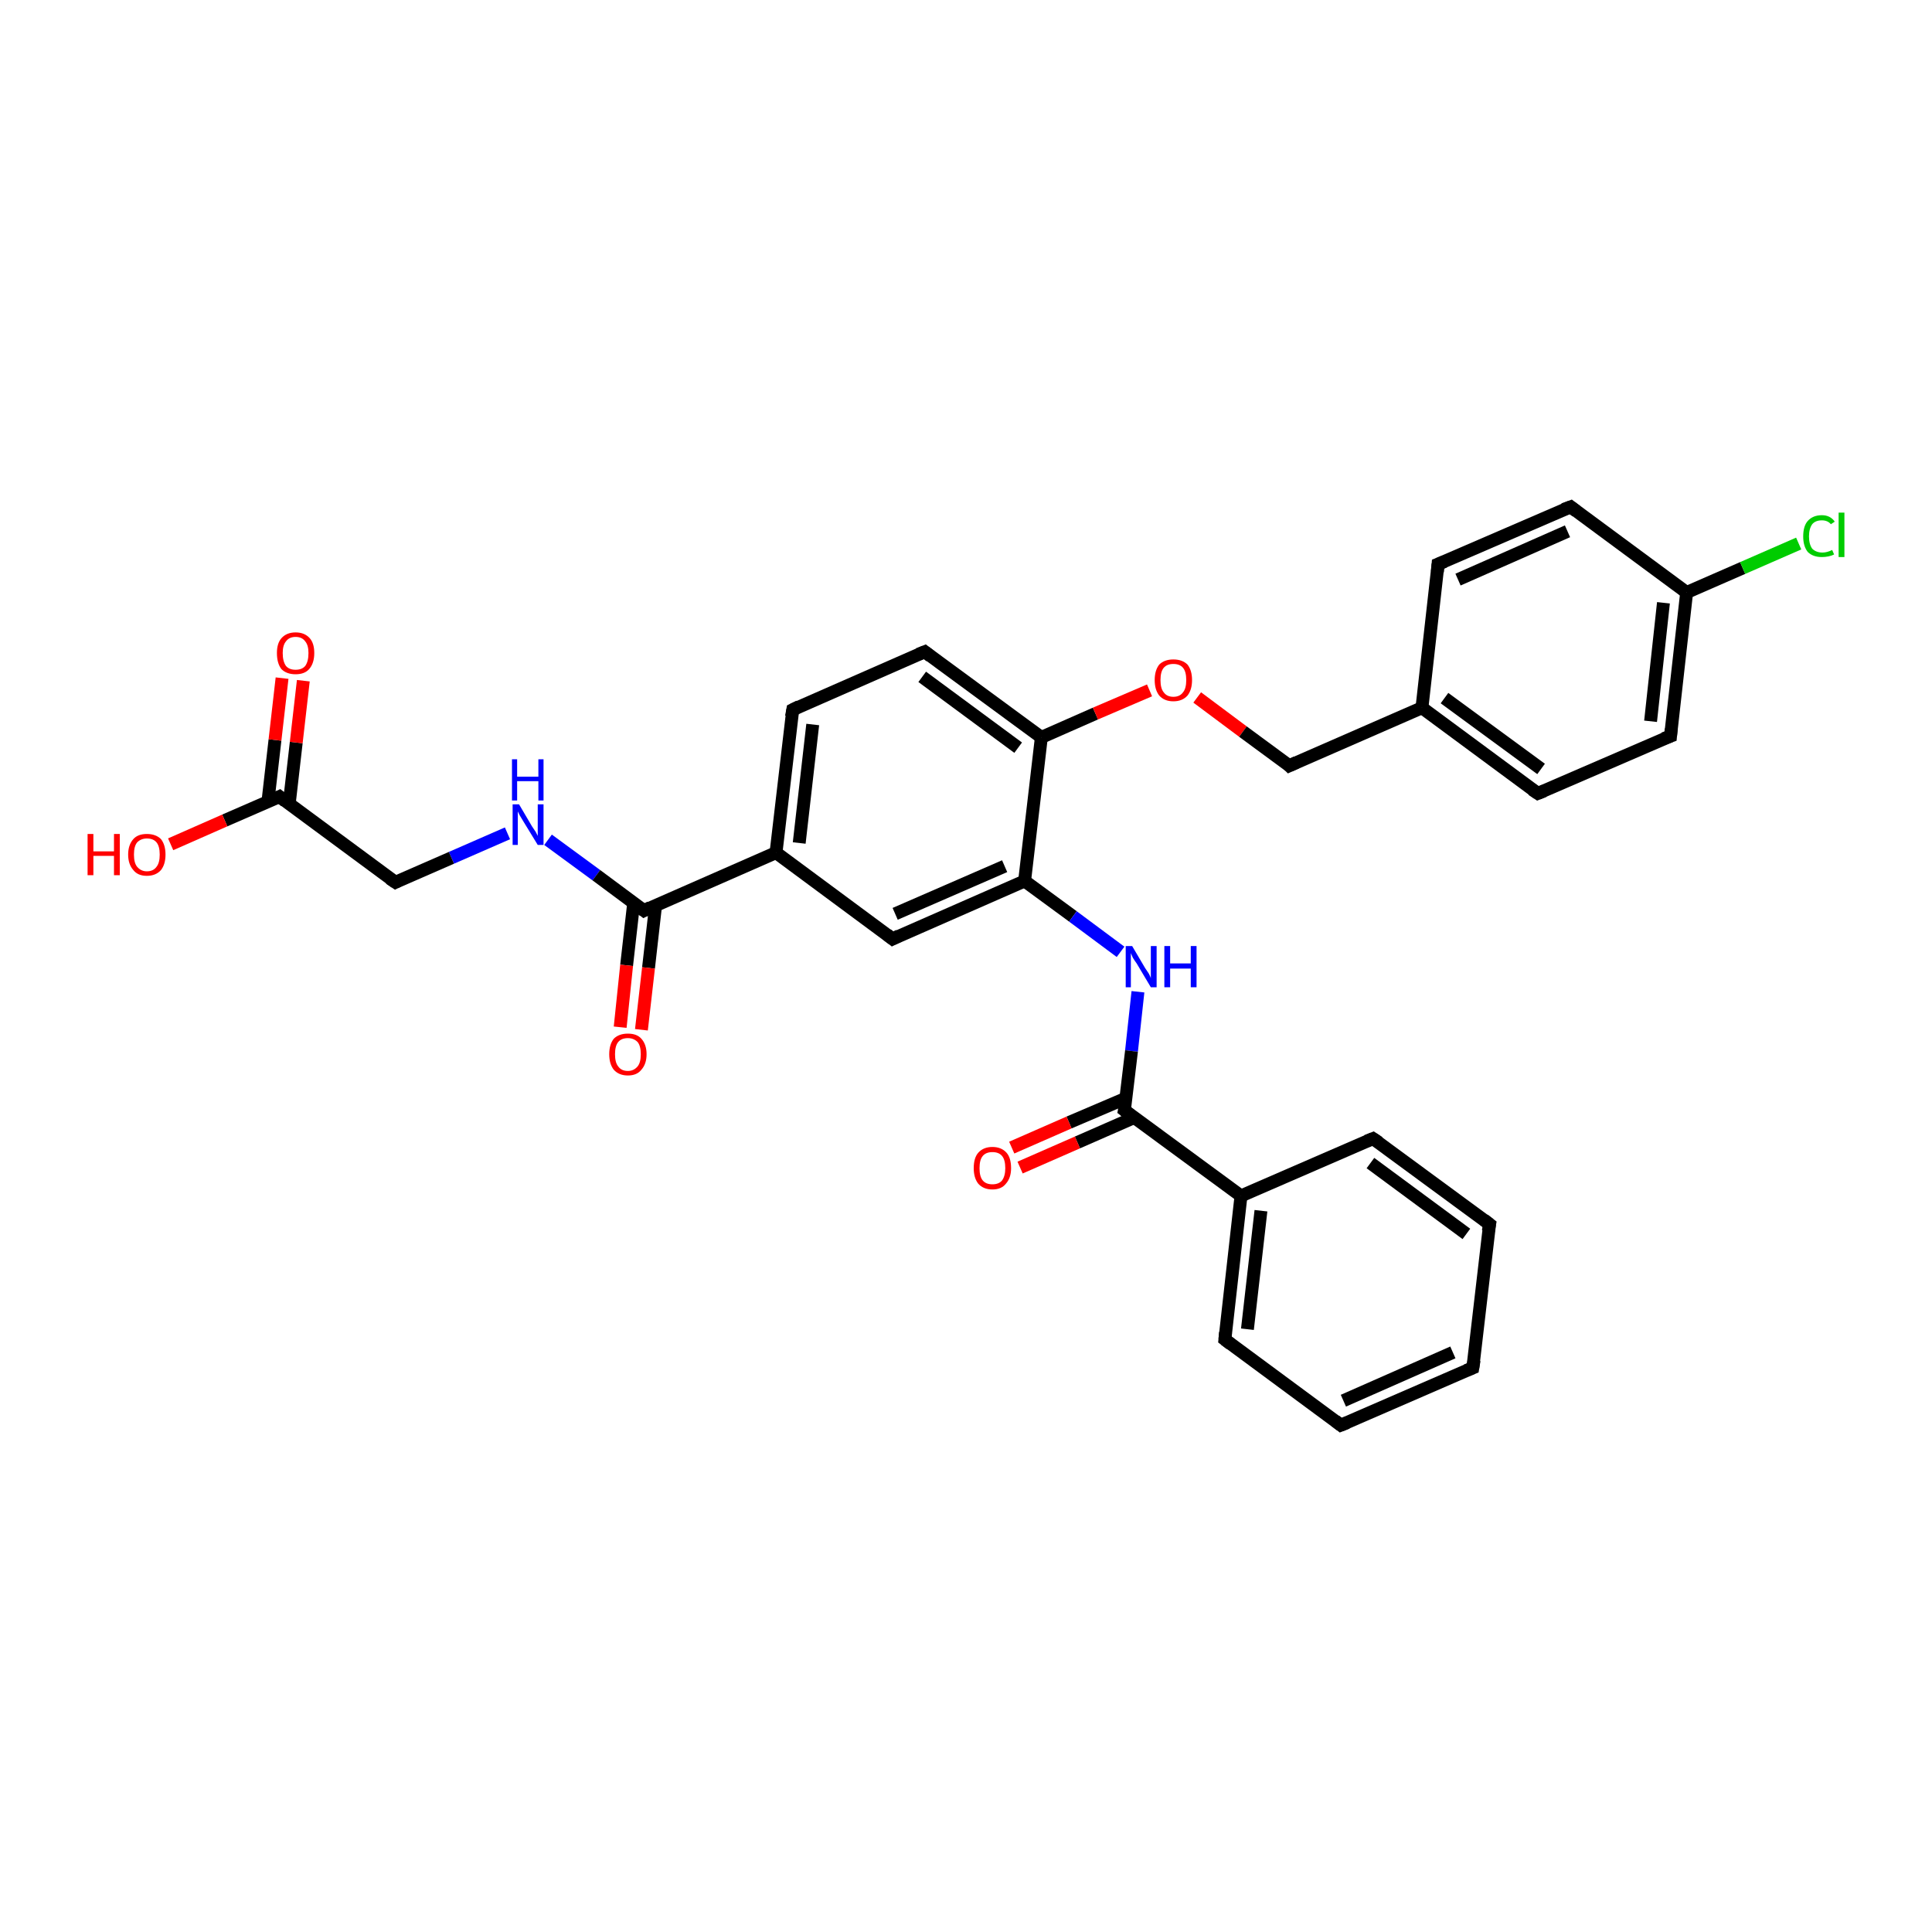 <?xml version='1.0' encoding='iso-8859-1'?>
<svg version='1.1' baseProfile='full'
              xmlns='http://www.w3.org/2000/svg'
                      xmlns:rdkit='http://www.rdkit.org/xml'
                      xmlns:xlink='http://www.w3.org/1999/xlink'
                  xml:space='preserve'
width='300px' height='300px' viewBox='0 0 300 300'>
<!-- END OF HEADER -->
<rect style='opacity:1.0;fill:#FFFFFF;stroke:none' width='300.0' height='300.0' x='0.0' y='0.0'> </rect>
<path class='bond-0 atom-0 atom-1' d='M 78.8,129.4 L 70.1,133.2' style='fill:none;fill-rule:evenodd;stroke:#0000FF;stroke-width:2.0px;stroke-linecap:butt;stroke-linejoin:miter;stroke-opacity:1' />
<path class='bond-0 atom-0 atom-1' d='M 70.1,133.2 L 61.4,137.0' style='fill:none;fill-rule:evenodd;stroke:#000000;stroke-width:2.0px;stroke-linecap:butt;stroke-linejoin:miter;stroke-opacity:1' />
<path class='bond-1 atom-1 atom-2' d='M 61.4,137.0 L 43.4,123.7' style='fill:none;fill-rule:evenodd;stroke:#000000;stroke-width:2.0px;stroke-linecap:butt;stroke-linejoin:miter;stroke-opacity:1' />
<path class='bond-2 atom-2 atom-3' d='M 43.4,123.7 L 34.9,127.4' style='fill:none;fill-rule:evenodd;stroke:#000000;stroke-width:2.0px;stroke-linecap:butt;stroke-linejoin:miter;stroke-opacity:1' />
<path class='bond-2 atom-2 atom-3' d='M 34.9,127.4 L 26.5,131.1' style='fill:none;fill-rule:evenodd;stroke:#FF0000;stroke-width:2.0px;stroke-linecap:butt;stroke-linejoin:miter;stroke-opacity:1' />
<path class='bond-3 atom-2 atom-4' d='M 44.9,124.9 L 46.0,115.3' style='fill:none;fill-rule:evenodd;stroke:#000000;stroke-width:2.0px;stroke-linecap:butt;stroke-linejoin:miter;stroke-opacity:1' />
<path class='bond-3 atom-2 atom-4' d='M 46.0,115.3 L 47.1,105.7' style='fill:none;fill-rule:evenodd;stroke:#FF0000;stroke-width:2.0px;stroke-linecap:butt;stroke-linejoin:miter;stroke-opacity:1' />
<path class='bond-3 atom-2 atom-4' d='M 41.6,124.5 L 42.7,114.9' style='fill:none;fill-rule:evenodd;stroke:#000000;stroke-width:2.0px;stroke-linecap:butt;stroke-linejoin:miter;stroke-opacity:1' />
<path class='bond-3 atom-2 atom-4' d='M 42.7,114.9 L 43.8,105.3' style='fill:none;fill-rule:evenodd;stroke:#FF0000;stroke-width:2.0px;stroke-linecap:butt;stroke-linejoin:miter;stroke-opacity:1' />
<path class='bond-4 atom-0 atom-5' d='M 85.1,130.4 L 92.6,135.9' style='fill:none;fill-rule:evenodd;stroke:#0000FF;stroke-width:2.0px;stroke-linecap:butt;stroke-linejoin:miter;stroke-opacity:1' />
<path class='bond-4 atom-0 atom-5' d='M 92.6,135.9 L 100.0,141.4' style='fill:none;fill-rule:evenodd;stroke:#000000;stroke-width:2.0px;stroke-linecap:butt;stroke-linejoin:miter;stroke-opacity:1' />
<path class='bond-5 atom-5 atom-6' d='M 100.0,141.4 L 120.5,132.4' style='fill:none;fill-rule:evenodd;stroke:#000000;stroke-width:2.0px;stroke-linecap:butt;stroke-linejoin:miter;stroke-opacity:1' />
<path class='bond-6 atom-6 atom-7' d='M 120.5,132.4 L 123.1,110.2' style='fill:none;fill-rule:evenodd;stroke:#000000;stroke-width:2.0px;stroke-linecap:butt;stroke-linejoin:miter;stroke-opacity:1' />
<path class='bond-6 atom-6 atom-7' d='M 124.1,130.9 L 126.2,112.5' style='fill:none;fill-rule:evenodd;stroke:#000000;stroke-width:2.0px;stroke-linecap:butt;stroke-linejoin:miter;stroke-opacity:1' />
<path class='bond-7 atom-7 atom-8' d='M 123.1,110.2 L 143.6,101.2' style='fill:none;fill-rule:evenodd;stroke:#000000;stroke-width:2.0px;stroke-linecap:butt;stroke-linejoin:miter;stroke-opacity:1' />
<path class='bond-8 atom-8 atom-9' d='M 143.6,101.2 L 161.7,114.5' style='fill:none;fill-rule:evenodd;stroke:#000000;stroke-width:2.0px;stroke-linecap:butt;stroke-linejoin:miter;stroke-opacity:1' />
<path class='bond-8 atom-8 atom-9' d='M 143.2,105.1 L 158.1,116.1' style='fill:none;fill-rule:evenodd;stroke:#000000;stroke-width:2.0px;stroke-linecap:butt;stroke-linejoin:miter;stroke-opacity:1' />
<path class='bond-9 atom-9 atom-10' d='M 161.7,114.5 L 159.1,136.8' style='fill:none;fill-rule:evenodd;stroke:#000000;stroke-width:2.0px;stroke-linecap:butt;stroke-linejoin:miter;stroke-opacity:1' />
<path class='bond-10 atom-10 atom-11' d='M 159.1,136.8 L 138.6,145.8' style='fill:none;fill-rule:evenodd;stroke:#000000;stroke-width:2.0px;stroke-linecap:butt;stroke-linejoin:miter;stroke-opacity:1' />
<path class='bond-10 atom-10 atom-11' d='M 156.0,134.5 L 139.0,141.9' style='fill:none;fill-rule:evenodd;stroke:#000000;stroke-width:2.0px;stroke-linecap:butt;stroke-linejoin:miter;stroke-opacity:1' />
<path class='bond-11 atom-10 atom-12' d='M 159.1,136.8 L 166.6,142.3' style='fill:none;fill-rule:evenodd;stroke:#000000;stroke-width:2.0px;stroke-linecap:butt;stroke-linejoin:miter;stroke-opacity:1' />
<path class='bond-11 atom-10 atom-12' d='M 166.6,142.3 L 174.0,147.8' style='fill:none;fill-rule:evenodd;stroke:#0000FF;stroke-width:2.0px;stroke-linecap:butt;stroke-linejoin:miter;stroke-opacity:1' />
<path class='bond-12 atom-12 atom-13' d='M 176.7,154.0 L 175.7,163.2' style='fill:none;fill-rule:evenodd;stroke:#0000FF;stroke-width:2.0px;stroke-linecap:butt;stroke-linejoin:miter;stroke-opacity:1' />
<path class='bond-12 atom-12 atom-13' d='M 175.7,163.2 L 174.6,172.4' style='fill:none;fill-rule:evenodd;stroke:#000000;stroke-width:2.0px;stroke-linecap:butt;stroke-linejoin:miter;stroke-opacity:1' />
<path class='bond-13 atom-13 atom-14' d='M 174.9,170.5 L 166.0,174.3' style='fill:none;fill-rule:evenodd;stroke:#000000;stroke-width:2.0px;stroke-linecap:butt;stroke-linejoin:miter;stroke-opacity:1' />
<path class='bond-13 atom-13 atom-14' d='M 166.0,174.3 L 157.1,178.2' style='fill:none;fill-rule:evenodd;stroke:#FF0000;stroke-width:2.0px;stroke-linecap:butt;stroke-linejoin:miter;stroke-opacity:1' />
<path class='bond-13 atom-13 atom-14' d='M 176.2,173.5 L 167.3,177.4' style='fill:none;fill-rule:evenodd;stroke:#000000;stroke-width:2.0px;stroke-linecap:butt;stroke-linejoin:miter;stroke-opacity:1' />
<path class='bond-13 atom-13 atom-14' d='M 167.3,177.4 L 158.4,181.3' style='fill:none;fill-rule:evenodd;stroke:#FF0000;stroke-width:2.0px;stroke-linecap:butt;stroke-linejoin:miter;stroke-opacity:1' />
<path class='bond-14 atom-13 atom-15' d='M 174.6,172.4 L 192.7,185.7' style='fill:none;fill-rule:evenodd;stroke:#000000;stroke-width:2.0px;stroke-linecap:butt;stroke-linejoin:miter;stroke-opacity:1' />
<path class='bond-15 atom-15 atom-16' d='M 192.7,185.7 L 190.2,208.0' style='fill:none;fill-rule:evenodd;stroke:#000000;stroke-width:2.0px;stroke-linecap:butt;stroke-linejoin:miter;stroke-opacity:1' />
<path class='bond-15 atom-15 atom-16' d='M 195.8,188.0 L 193.7,206.4' style='fill:none;fill-rule:evenodd;stroke:#000000;stroke-width:2.0px;stroke-linecap:butt;stroke-linejoin:miter;stroke-opacity:1' />
<path class='bond-16 atom-16 atom-17' d='M 190.2,208.0 L 208.2,221.3' style='fill:none;fill-rule:evenodd;stroke:#000000;stroke-width:2.0px;stroke-linecap:butt;stroke-linejoin:miter;stroke-opacity:1' />
<path class='bond-17 atom-17 atom-18' d='M 208.2,221.3 L 228.7,212.4' style='fill:none;fill-rule:evenodd;stroke:#000000;stroke-width:2.0px;stroke-linecap:butt;stroke-linejoin:miter;stroke-opacity:1' />
<path class='bond-17 atom-17 atom-18' d='M 208.6,217.5 L 225.6,210.0' style='fill:none;fill-rule:evenodd;stroke:#000000;stroke-width:2.0px;stroke-linecap:butt;stroke-linejoin:miter;stroke-opacity:1' />
<path class='bond-18 atom-18 atom-19' d='M 228.7,212.4 L 231.3,190.1' style='fill:none;fill-rule:evenodd;stroke:#000000;stroke-width:2.0px;stroke-linecap:butt;stroke-linejoin:miter;stroke-opacity:1' />
<path class='bond-19 atom-19 atom-20' d='M 231.3,190.1 L 213.2,176.8' style='fill:none;fill-rule:evenodd;stroke:#000000;stroke-width:2.0px;stroke-linecap:butt;stroke-linejoin:miter;stroke-opacity:1' />
<path class='bond-19 atom-19 atom-20' d='M 227.7,191.6 L 212.8,180.6' style='fill:none;fill-rule:evenodd;stroke:#000000;stroke-width:2.0px;stroke-linecap:butt;stroke-linejoin:miter;stroke-opacity:1' />
<path class='bond-20 atom-9 atom-21' d='M 161.7,114.5 L 170.1,110.8' style='fill:none;fill-rule:evenodd;stroke:#000000;stroke-width:2.0px;stroke-linecap:butt;stroke-linejoin:miter;stroke-opacity:1' />
<path class='bond-20 atom-9 atom-21' d='M 170.1,110.8 L 178.5,107.2' style='fill:none;fill-rule:evenodd;stroke:#FF0000;stroke-width:2.0px;stroke-linecap:butt;stroke-linejoin:miter;stroke-opacity:1' />
<path class='bond-21 atom-21 atom-22' d='M 185.9,108.3 L 193.0,113.6' style='fill:none;fill-rule:evenodd;stroke:#FF0000;stroke-width:2.0px;stroke-linecap:butt;stroke-linejoin:miter;stroke-opacity:1' />
<path class='bond-21 atom-21 atom-22' d='M 193.0,113.6 L 200.2,118.9' style='fill:none;fill-rule:evenodd;stroke:#000000;stroke-width:2.0px;stroke-linecap:butt;stroke-linejoin:miter;stroke-opacity:1' />
<path class='bond-22 atom-22 atom-23' d='M 200.2,118.9 L 220.8,109.9' style='fill:none;fill-rule:evenodd;stroke:#000000;stroke-width:2.0px;stroke-linecap:butt;stroke-linejoin:miter;stroke-opacity:1' />
<path class='bond-23 atom-23 atom-24' d='M 220.8,109.9 L 238.8,123.2' style='fill:none;fill-rule:evenodd;stroke:#000000;stroke-width:2.0px;stroke-linecap:butt;stroke-linejoin:miter;stroke-opacity:1' />
<path class='bond-23 atom-23 atom-24' d='M 224.3,108.4 L 239.3,119.4' style='fill:none;fill-rule:evenodd;stroke:#000000;stroke-width:2.0px;stroke-linecap:butt;stroke-linejoin:miter;stroke-opacity:1' />
<path class='bond-24 atom-24 atom-25' d='M 238.8,123.2 L 259.4,114.3' style='fill:none;fill-rule:evenodd;stroke:#000000;stroke-width:2.0px;stroke-linecap:butt;stroke-linejoin:miter;stroke-opacity:1' />
<path class='bond-25 atom-25 atom-26' d='M 259.4,114.3 L 261.9,92.0' style='fill:none;fill-rule:evenodd;stroke:#000000;stroke-width:2.0px;stroke-linecap:butt;stroke-linejoin:miter;stroke-opacity:1' />
<path class='bond-25 atom-25 atom-26' d='M 256.3,112.0 L 258.3,93.6' style='fill:none;fill-rule:evenodd;stroke:#000000;stroke-width:2.0px;stroke-linecap:butt;stroke-linejoin:miter;stroke-opacity:1' />
<path class='bond-26 atom-26 atom-27' d='M 261.9,92.0 L 243.9,78.7' style='fill:none;fill-rule:evenodd;stroke:#000000;stroke-width:2.0px;stroke-linecap:butt;stroke-linejoin:miter;stroke-opacity:1' />
<path class='bond-27 atom-27 atom-28' d='M 243.9,78.7 L 223.3,87.6' style='fill:none;fill-rule:evenodd;stroke:#000000;stroke-width:2.0px;stroke-linecap:butt;stroke-linejoin:miter;stroke-opacity:1' />
<path class='bond-27 atom-27 atom-28' d='M 243.4,82.5 L 226.4,90.0' style='fill:none;fill-rule:evenodd;stroke:#000000;stroke-width:2.0px;stroke-linecap:butt;stroke-linejoin:miter;stroke-opacity:1' />
<path class='bond-28 atom-26 atom-29' d='M 261.9,92.0 L 270.6,88.2' style='fill:none;fill-rule:evenodd;stroke:#000000;stroke-width:2.0px;stroke-linecap:butt;stroke-linejoin:miter;stroke-opacity:1' />
<path class='bond-28 atom-26 atom-29' d='M 270.6,88.2 L 279.3,84.4' style='fill:none;fill-rule:evenodd;stroke:#00CC00;stroke-width:2.0px;stroke-linecap:butt;stroke-linejoin:miter;stroke-opacity:1' />
<path class='bond-29 atom-5 atom-30' d='M 98.4,140.2 L 97.3,149.9' style='fill:none;fill-rule:evenodd;stroke:#000000;stroke-width:2.0px;stroke-linecap:butt;stroke-linejoin:miter;stroke-opacity:1' />
<path class='bond-29 atom-5 atom-30' d='M 97.3,149.9 L 96.3,159.5' style='fill:none;fill-rule:evenodd;stroke:#FF0000;stroke-width:2.0px;stroke-linecap:butt;stroke-linejoin:miter;stroke-opacity:1' />
<path class='bond-29 atom-5 atom-30' d='M 101.8,140.6 L 100.7,150.3' style='fill:none;fill-rule:evenodd;stroke:#000000;stroke-width:2.0px;stroke-linecap:butt;stroke-linejoin:miter;stroke-opacity:1' />
<path class='bond-29 atom-5 atom-30' d='M 100.7,150.3 L 99.6,159.9' style='fill:none;fill-rule:evenodd;stroke:#FF0000;stroke-width:2.0px;stroke-linecap:butt;stroke-linejoin:miter;stroke-opacity:1' />
<path class='bond-30 atom-11 atom-6' d='M 138.6,145.8 L 120.5,132.4' style='fill:none;fill-rule:evenodd;stroke:#000000;stroke-width:2.0px;stroke-linecap:butt;stroke-linejoin:miter;stroke-opacity:1' />
<path class='bond-31 atom-20 atom-15' d='M 213.2,176.8 L 192.7,185.7' style='fill:none;fill-rule:evenodd;stroke:#000000;stroke-width:2.0px;stroke-linecap:butt;stroke-linejoin:miter;stroke-opacity:1' />
<path class='bond-32 atom-28 atom-23' d='M 223.3,87.6 L 220.8,109.9' style='fill:none;fill-rule:evenodd;stroke:#000000;stroke-width:2.0px;stroke-linecap:butt;stroke-linejoin:miter;stroke-opacity:1' />
<path d='M 61.8,136.8 L 61.4,137.0 L 60.5,136.4' style='fill:none;stroke:#000000;stroke-width:2.0px;stroke-linecap:butt;stroke-linejoin:miter;stroke-opacity:1;' />
<path d='M 44.3,124.4 L 43.4,123.7 L 43.0,123.9' style='fill:none;stroke:#000000;stroke-width:2.0px;stroke-linecap:butt;stroke-linejoin:miter;stroke-opacity:1;' />
<path d='M 99.6,141.1 L 100.0,141.4 L 101.0,140.9' style='fill:none;stroke:#000000;stroke-width:2.0px;stroke-linecap:butt;stroke-linejoin:miter;stroke-opacity:1;' />
<path d='M 122.9,111.3 L 123.1,110.2 L 124.1,109.7' style='fill:none;stroke:#000000;stroke-width:2.0px;stroke-linecap:butt;stroke-linejoin:miter;stroke-opacity:1;' />
<path d='M 142.6,101.6 L 143.6,101.2 L 144.5,101.9' style='fill:none;stroke:#000000;stroke-width:2.0px;stroke-linecap:butt;stroke-linejoin:miter;stroke-opacity:1;' />
<path d='M 139.6,145.3 L 138.6,145.8 L 137.7,145.1' style='fill:none;stroke:#000000;stroke-width:2.0px;stroke-linecap:butt;stroke-linejoin:miter;stroke-opacity:1;' />
<path d='M 174.7,171.9 L 174.6,172.4 L 175.5,173.1' style='fill:none;stroke:#000000;stroke-width:2.0px;stroke-linecap:butt;stroke-linejoin:miter;stroke-opacity:1;' />
<path d='M 190.3,206.9 L 190.2,208.0 L 191.1,208.7' style='fill:none;stroke:#000000;stroke-width:2.0px;stroke-linecap:butt;stroke-linejoin:miter;stroke-opacity:1;' />
<path d='M 207.3,220.6 L 208.2,221.3 L 209.2,220.9' style='fill:none;stroke:#000000;stroke-width:2.0px;stroke-linecap:butt;stroke-linejoin:miter;stroke-opacity:1;' />
<path d='M 227.7,212.8 L 228.7,212.4 L 228.9,211.2' style='fill:none;stroke:#000000;stroke-width:2.0px;stroke-linecap:butt;stroke-linejoin:miter;stroke-opacity:1;' />
<path d='M 231.1,191.2 L 231.3,190.1 L 230.4,189.4' style='fill:none;stroke:#000000;stroke-width:2.0px;stroke-linecap:butt;stroke-linejoin:miter;stroke-opacity:1;' />
<path d='M 214.1,177.4 L 213.2,176.8 L 212.2,177.2' style='fill:none;stroke:#000000;stroke-width:2.0px;stroke-linecap:butt;stroke-linejoin:miter;stroke-opacity:1;' />
<path d='M 199.9,118.6 L 200.2,118.9 L 201.3,118.4' style='fill:none;stroke:#000000;stroke-width:2.0px;stroke-linecap:butt;stroke-linejoin:miter;stroke-opacity:1;' />
<path d='M 237.9,122.6 L 238.8,123.2 L 239.8,122.8' style='fill:none;stroke:#000000;stroke-width:2.0px;stroke-linecap:butt;stroke-linejoin:miter;stroke-opacity:1;' />
<path d='M 258.3,114.7 L 259.4,114.3 L 259.5,113.2' style='fill:none;stroke:#000000;stroke-width:2.0px;stroke-linecap:butt;stroke-linejoin:miter;stroke-opacity:1;' />
<path d='M 244.8,79.4 L 243.9,78.7 L 242.8,79.1' style='fill:none;stroke:#000000;stroke-width:2.0px;stroke-linecap:butt;stroke-linejoin:miter;stroke-opacity:1;' />
<path d='M 224.3,87.2 L 223.3,87.6 L 223.2,88.8' style='fill:none;stroke:#000000;stroke-width:2.0px;stroke-linecap:butt;stroke-linejoin:miter;stroke-opacity:1;' />
<path class='atom-0' d='M 80.6 124.9
L 82.6 128.3
Q 82.8 128.6, 83.2 129.2
Q 83.5 129.8, 83.5 129.8
L 83.5 124.9
L 84.4 124.9
L 84.4 131.2
L 83.5 131.2
L 81.3 127.6
Q 81.0 127.1, 80.7 126.6
Q 80.5 126.2, 80.4 126.0
L 80.4 131.2
L 79.6 131.2
L 79.6 124.9
L 80.6 124.9
' fill='#0000FF'/>
<path class='atom-0' d='M 79.5 117.9
L 80.3 117.9
L 80.3 120.6
L 83.6 120.6
L 83.6 117.9
L 84.4 117.9
L 84.4 124.3
L 83.6 124.3
L 83.6 121.3
L 80.3 121.3
L 80.3 124.3
L 79.5 124.3
L 79.5 117.9
' fill='#0000FF'/>
<path class='atom-3' d='M 13.6 129.5
L 14.5 129.5
L 14.5 132.2
L 17.7 132.2
L 17.7 129.5
L 18.6 129.5
L 18.6 135.9
L 17.7 135.9
L 17.7 132.9
L 14.5 132.9
L 14.5 135.9
L 13.6 135.9
L 13.6 129.5
' fill='#FF0000'/>
<path class='atom-3' d='M 19.9 132.7
Q 19.9 131.2, 20.7 130.3
Q 21.4 129.5, 22.8 129.5
Q 24.2 129.5, 25.0 130.3
Q 25.7 131.2, 25.7 132.7
Q 25.7 134.2, 25.0 135.1
Q 24.2 136.0, 22.8 136.0
Q 21.4 136.0, 20.7 135.1
Q 19.9 134.2, 19.9 132.7
M 22.8 135.3
Q 23.8 135.3, 24.3 134.6
Q 24.8 134.0, 24.8 132.7
Q 24.8 131.4, 24.3 130.8
Q 23.8 130.2, 22.8 130.2
Q 21.9 130.2, 21.3 130.8
Q 20.8 131.4, 20.8 132.7
Q 20.8 134.0, 21.3 134.6
Q 21.9 135.3, 22.8 135.3
' fill='#FF0000'/>
<path class='atom-4' d='M 43.0 101.4
Q 43.0 99.9, 43.7 99.1
Q 44.5 98.2, 45.9 98.2
Q 47.3 98.2, 48.1 99.1
Q 48.8 99.9, 48.8 101.4
Q 48.8 103.0, 48.0 103.9
Q 47.3 104.7, 45.9 104.7
Q 44.5 104.7, 43.7 103.9
Q 43.0 103.0, 43.0 101.4
M 45.9 104.0
Q 46.9 104.0, 47.4 103.4
Q 47.9 102.7, 47.9 101.4
Q 47.9 100.2, 47.4 99.6
Q 46.9 98.9, 45.9 98.9
Q 44.9 98.9, 44.4 99.6
Q 43.9 100.2, 43.9 101.4
Q 43.9 102.7, 44.4 103.4
Q 44.9 104.0, 45.9 104.0
' fill='#FF0000'/>
<path class='atom-12' d='M 175.8 146.9
L 177.8 150.3
Q 178.0 150.6, 178.4 151.2
Q 178.7 151.8, 178.7 151.9
L 178.7 146.9
L 179.6 146.9
L 179.6 153.3
L 178.7 153.3
L 176.5 149.6
Q 176.2 149.2, 175.9 148.7
Q 175.7 148.2, 175.6 148.0
L 175.6 153.3
L 174.8 153.3
L 174.8 146.9
L 175.8 146.9
' fill='#0000FF'/>
<path class='atom-12' d='M 180.8 146.9
L 181.7 146.9
L 181.7 149.6
L 184.9 149.6
L 184.9 146.9
L 185.8 146.9
L 185.8 153.3
L 184.9 153.3
L 184.9 150.4
L 181.7 150.4
L 181.7 153.3
L 180.8 153.3
L 180.8 146.9
' fill='#0000FF'/>
<path class='atom-14' d='M 151.2 181.4
Q 151.2 179.8, 151.9 179.0
Q 152.7 178.1, 154.1 178.1
Q 155.5 178.1, 156.3 179.0
Q 157.0 179.8, 157.0 181.4
Q 157.0 182.9, 156.2 183.8
Q 155.5 184.7, 154.1 184.7
Q 152.7 184.7, 151.9 183.8
Q 151.2 182.9, 151.2 181.4
M 154.1 183.9
Q 155.1 183.9, 155.6 183.3
Q 156.1 182.6, 156.1 181.4
Q 156.1 180.1, 155.6 179.5
Q 155.1 178.9, 154.1 178.9
Q 153.1 178.9, 152.6 179.5
Q 152.1 180.1, 152.1 181.4
Q 152.1 182.7, 152.6 183.3
Q 153.1 183.9, 154.1 183.9
' fill='#FF0000'/>
<path class='atom-21' d='M 179.3 105.6
Q 179.3 104.1, 180.0 103.2
Q 180.8 102.4, 182.2 102.4
Q 183.6 102.4, 184.4 103.2
Q 185.1 104.1, 185.1 105.6
Q 185.1 107.1, 184.4 108.0
Q 183.6 108.9, 182.2 108.9
Q 180.8 108.9, 180.0 108.0
Q 179.3 107.1, 179.3 105.6
M 182.2 108.2
Q 183.2 108.2, 183.7 107.5
Q 184.2 106.9, 184.2 105.6
Q 184.2 104.3, 183.7 103.7
Q 183.2 103.1, 182.2 103.1
Q 181.2 103.1, 180.7 103.7
Q 180.2 104.3, 180.2 105.6
Q 180.2 106.9, 180.7 107.5
Q 181.2 108.2, 182.2 108.2
' fill='#FF0000'/>
<path class='atom-29' d='M 280.0 83.3
Q 280.0 81.7, 280.7 80.9
Q 281.5 80.0, 282.9 80.0
Q 284.2 80.0, 284.9 81.0
L 284.3 81.4
Q 283.8 80.8, 282.9 80.8
Q 281.9 80.8, 281.4 81.4
Q 280.9 82.1, 280.9 83.3
Q 280.9 84.5, 281.4 85.2
Q 282.0 85.8, 283.0 85.8
Q 283.7 85.8, 284.5 85.4
L 284.8 86.1
Q 284.4 86.3, 283.9 86.4
Q 283.4 86.5, 282.9 86.5
Q 281.5 86.5, 280.7 85.7
Q 280.0 84.8, 280.0 83.3
' fill='#00CC00'/>
<path class='atom-29' d='M 285.5 79.6
L 286.4 79.6
L 286.4 86.5
L 285.5 86.5
L 285.5 79.6
' fill='#00CC00'/>
<path class='atom-30' d='M 94.6 163.7
Q 94.6 162.2, 95.3 161.3
Q 96.1 160.5, 97.5 160.5
Q 98.9 160.5, 99.6 161.3
Q 100.4 162.2, 100.4 163.7
Q 100.4 165.2, 99.6 166.1
Q 98.9 167.0, 97.5 167.0
Q 96.1 167.0, 95.3 166.1
Q 94.6 165.2, 94.6 163.7
M 97.5 166.3
Q 98.4 166.3, 99.0 165.6
Q 99.5 165.0, 99.5 163.7
Q 99.5 162.4, 99.0 161.8
Q 98.4 161.2, 97.5 161.2
Q 96.5 161.2, 96.0 161.8
Q 95.5 162.4, 95.5 163.7
Q 95.5 165.0, 96.0 165.6
Q 96.5 166.3, 97.5 166.3
' fill='#FF0000'/>
</svg>
